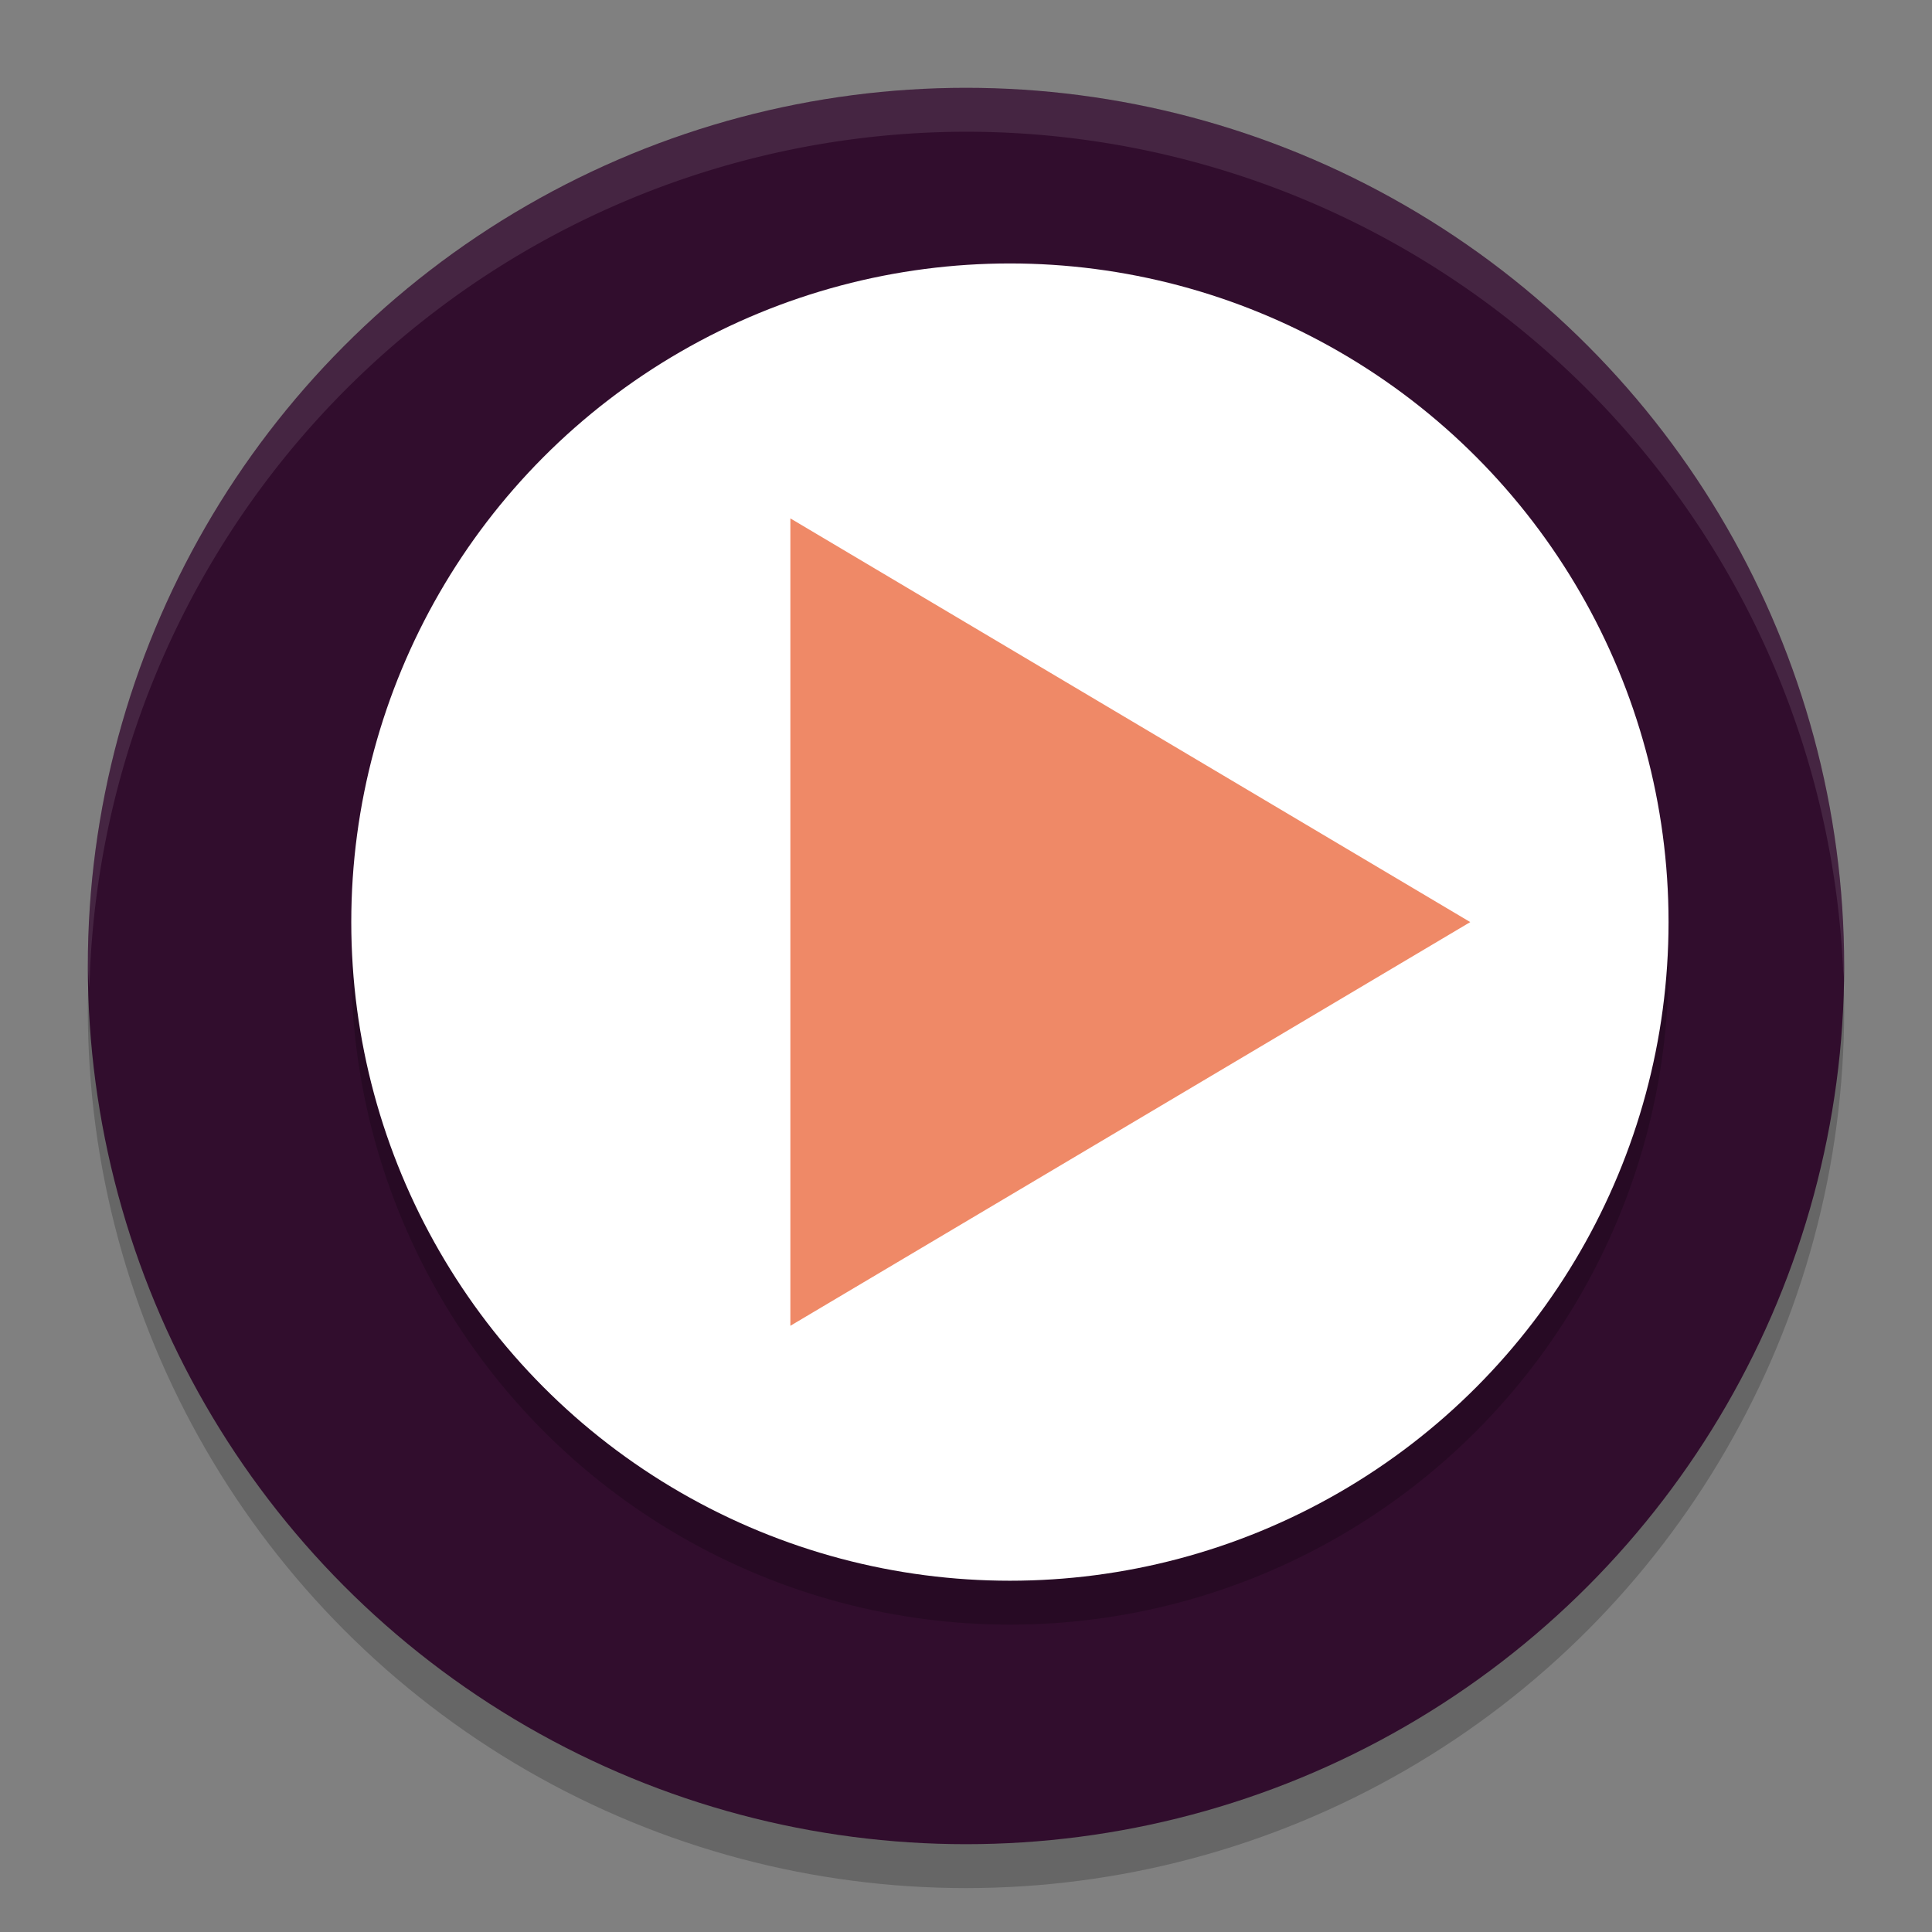<svg xmlns="http://www.w3.org/2000/svg" width="22" height="22" version="1.1">
 <rect width="100%" height="100%" fill="#808080" stroke="none"/>
 <circle style="opacity:0.2" cx="11" cy="11.5" r="10"/>
 <circle style="fill:#310d2d" cx="11" cy="11" r="10"/>
 <circle style="opacity:0.2" cx="11.5" cy="11" r="7.5"/>
 <circle style="fill:#ffffff" cx="11.5" cy="10.5" r="7.5"/>
 <path style="fill:#ef8967" d="M 9,5.903 V 15.097 L 16.742,10.5 Z"/>
 <path style="opacity:0.1;fill:#ffffff" d="M 11,1 A 10,10 0 0 0 1,11 10,10 0 0 0 1.018,11.25 10,10 0 0 1 11,1.5 10,10 0 0 1 20.991,11.125 10,10 0 0 0 21,11 10,10 0 0 0 11,1 Z"/>
</svg>
